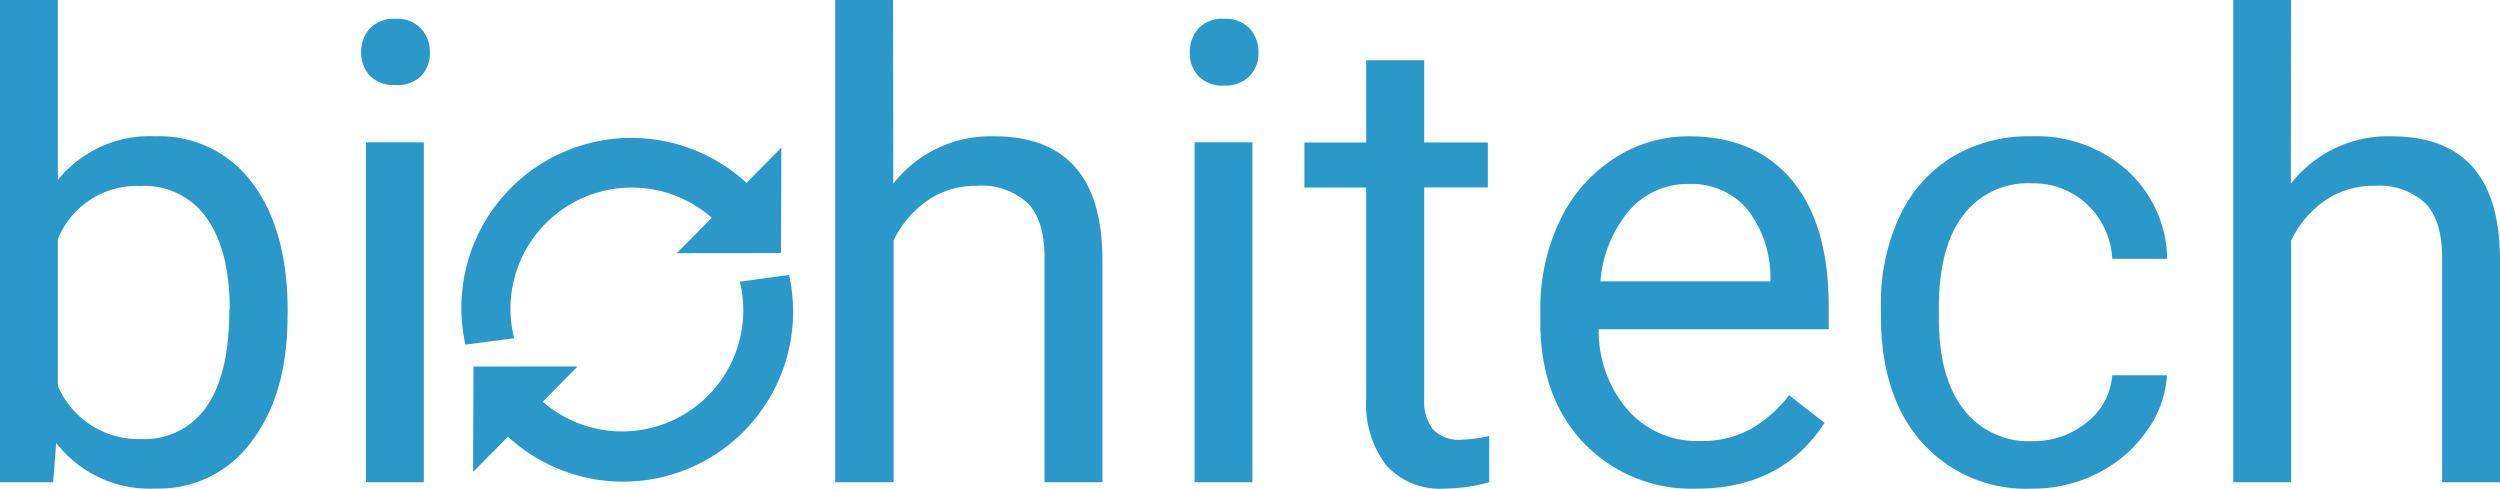 <svg xmlns="http://www.w3.org/2000/svg" viewBox="0 0 432 84.47"><defs><style>.cls-1{fill:#2a99c9;}</style></defs><title>logo - blue</title><g id="Layer_2" data-name="Layer 2"><g id="Header"><g id="Layer_2-2" data-name="Layer 2"><g id="Layer_1-2" data-name="Layer 1-2"><path class="cls-1" d="M80.42,59.55a29.37,29.37,0,0,1,49.56-27l-6,6a20.95,20.95,0,0,0-35.14,19.9"/><polygon class="cls-1" points="134.95 43.73 116.94 43.75 135.02 25.52 134.95 43.73"/><path class="cls-1" d="M136.35,47.51a29.37,29.37,0,0,1-49.56,27l6-6a20.94,20.94,0,0,0,35.06-19.84"/><polygon class="cls-1" points="81.82 63.34 99.81 63.32 81.75 81.55 81.82 63.34"/><path class="cls-1" d="M49.69,54.63q0,13.46-6.19,21.62A19.76,19.76,0,0,1,27,84.42,20.47,20.47,0,0,1,9.71,76.55l-.53,6.79H0V0H10V31.1A20.36,20.36,0,0,1,26.8,23.55a19.91,19.91,0,0,1,16.8,8.08q6.1,8.07,6.11,22.14Zm-10-1.14q0-10.26-4-15.84a13.1,13.1,0,0,0-11.39-5.51A14.71,14.71,0,0,0,10,41.32V66.69A15.16,15.16,0,0,0,24.4,75.87a13,13,0,0,0,11.23-5.51q4-5.64,4-16.87Z"/><path class="cls-1" d="M62.41,9.07A6,6,0,0,1,63.9,4.94a5.59,5.59,0,0,1,4.42-1.69,5.66,5.66,0,0,1,4.44,1.69,5.94,5.94,0,0,1,1.53,4.13,5.69,5.69,0,0,1-1.53,4.07,5.78,5.78,0,0,1-4.46,1.55,5.72,5.72,0,0,1-4.42-1.64A5.78,5.78,0,0,1,62.41,9.07ZM73.24,83.34h-10V24.6h10Z"/><path class="cls-1" d="M154.36,31.74a21.34,21.34,0,0,1,17.36-8.19q18.61,0,18.78,21V83.34h-10V44.5q0-6.36-2.9-9.38a11.62,11.62,0,0,0-8.86-3,14.44,14.44,0,0,0-8.58,2.61,17.65,17.65,0,0,0-5.74,6.82V83.34H144.32V0h10Z"/><path class="cls-1" d="M205.59,9.07a6,6,0,0,1,1.49-4.13,5.59,5.59,0,0,1,4.42-1.69,5.66,5.66,0,0,1,4.44,1.69,5.94,5.94,0,0,1,1.53,4.13,5.69,5.69,0,0,1-1.53,4.07,5.81,5.81,0,0,1-4.44,1.64,5.69,5.69,0,0,1-4.42-1.64A5.76,5.76,0,0,1,205.59,9.07Zm10.83,74.27h-10V24.6h10Z"/><path class="cls-1" d="M246.1,10.41V24.62h11v7.76h-11V68.84a8.14,8.14,0,0,0,1.47,5.3,6.18,6.18,0,0,0,5,1.84,24.12,24.12,0,0,0,4.77-.65v8a29.88,29.88,0,0,1-7.69,1.1,12.49,12.49,0,0,1-10.15-4.08,17.42,17.42,0,0,1-3.42-11.56V32.4H225.4V24.63h10.68V10.41Z"/><path class="cls-1" d="M293.15,84.44a25.73,25.73,0,0,1-19.42-7.84q-7.56-7.86-7.56-21V53.78a35.2,35.2,0,0,1,3.34-15.6,26.12,26.12,0,0,1,9.32-10.74,23.51,23.51,0,0,1,13-3.89q11.44,0,17.78,7.55T316,52.68V56.9H276.26a20.9,20.9,0,0,0,5.07,14,15.92,15.92,0,0,0,12.37,5.3,17.42,17.42,0,0,0,9-2.16,22.61,22.61,0,0,0,6.46-5.75l6.13,4.78Q307.91,84.44,293.15,84.44Zm-1.28-52.65a13.39,13.39,0,0,0-10.21,4.43,21.49,21.49,0,0,0-5.1,12.39h29.37v-.75A19.1,19.1,0,0,0,301.8,36,12.64,12.64,0,0,0,291.87,31.79Z"/><path class="cls-1" d="M351.2,76.23A14.48,14.48,0,0,0,360.58,73,11.47,11.47,0,0,0,365,64.85h9.45a18.19,18.19,0,0,1-3.47,9.6,22.82,22.82,0,0,1-8.55,7.35,24.71,24.71,0,0,1-11.25,2.64,24.2,24.2,0,0,1-19.08-8q-7.08-8-7.08-21.9V52.85a35.34,35.34,0,0,1,3.14-15.26,24,24,0,0,1,9-10.37,25.77,25.77,0,0,1,13.91-3.67,23.56,23.56,0,0,1,16.43,5.82,21.18,21.18,0,0,1,7,15.35H365a13.87,13.87,0,0,0-4.32-9.37,13.46,13.46,0,0,0-9.58-3.67,14,14,0,0,0-11.86,5.51q-4.2,5.51-4.2,15.93V55q0,10.15,4.18,15.62A14.13,14.13,0,0,0,351.2,76.23Z"/><path class="cls-1" d="M395.86,31.74a21.33,21.33,0,0,1,17.36-8.19q18.61,0,18.78,21V83.34H422V44.5q0-6.36-2.9-9.38a11.64,11.64,0,0,0-8.87-3,14.43,14.43,0,0,0-8.57,2.61,17.59,17.59,0,0,0-5.75,6.82V83.34h-10V0h10Z"/></g></g></g></g></svg>
